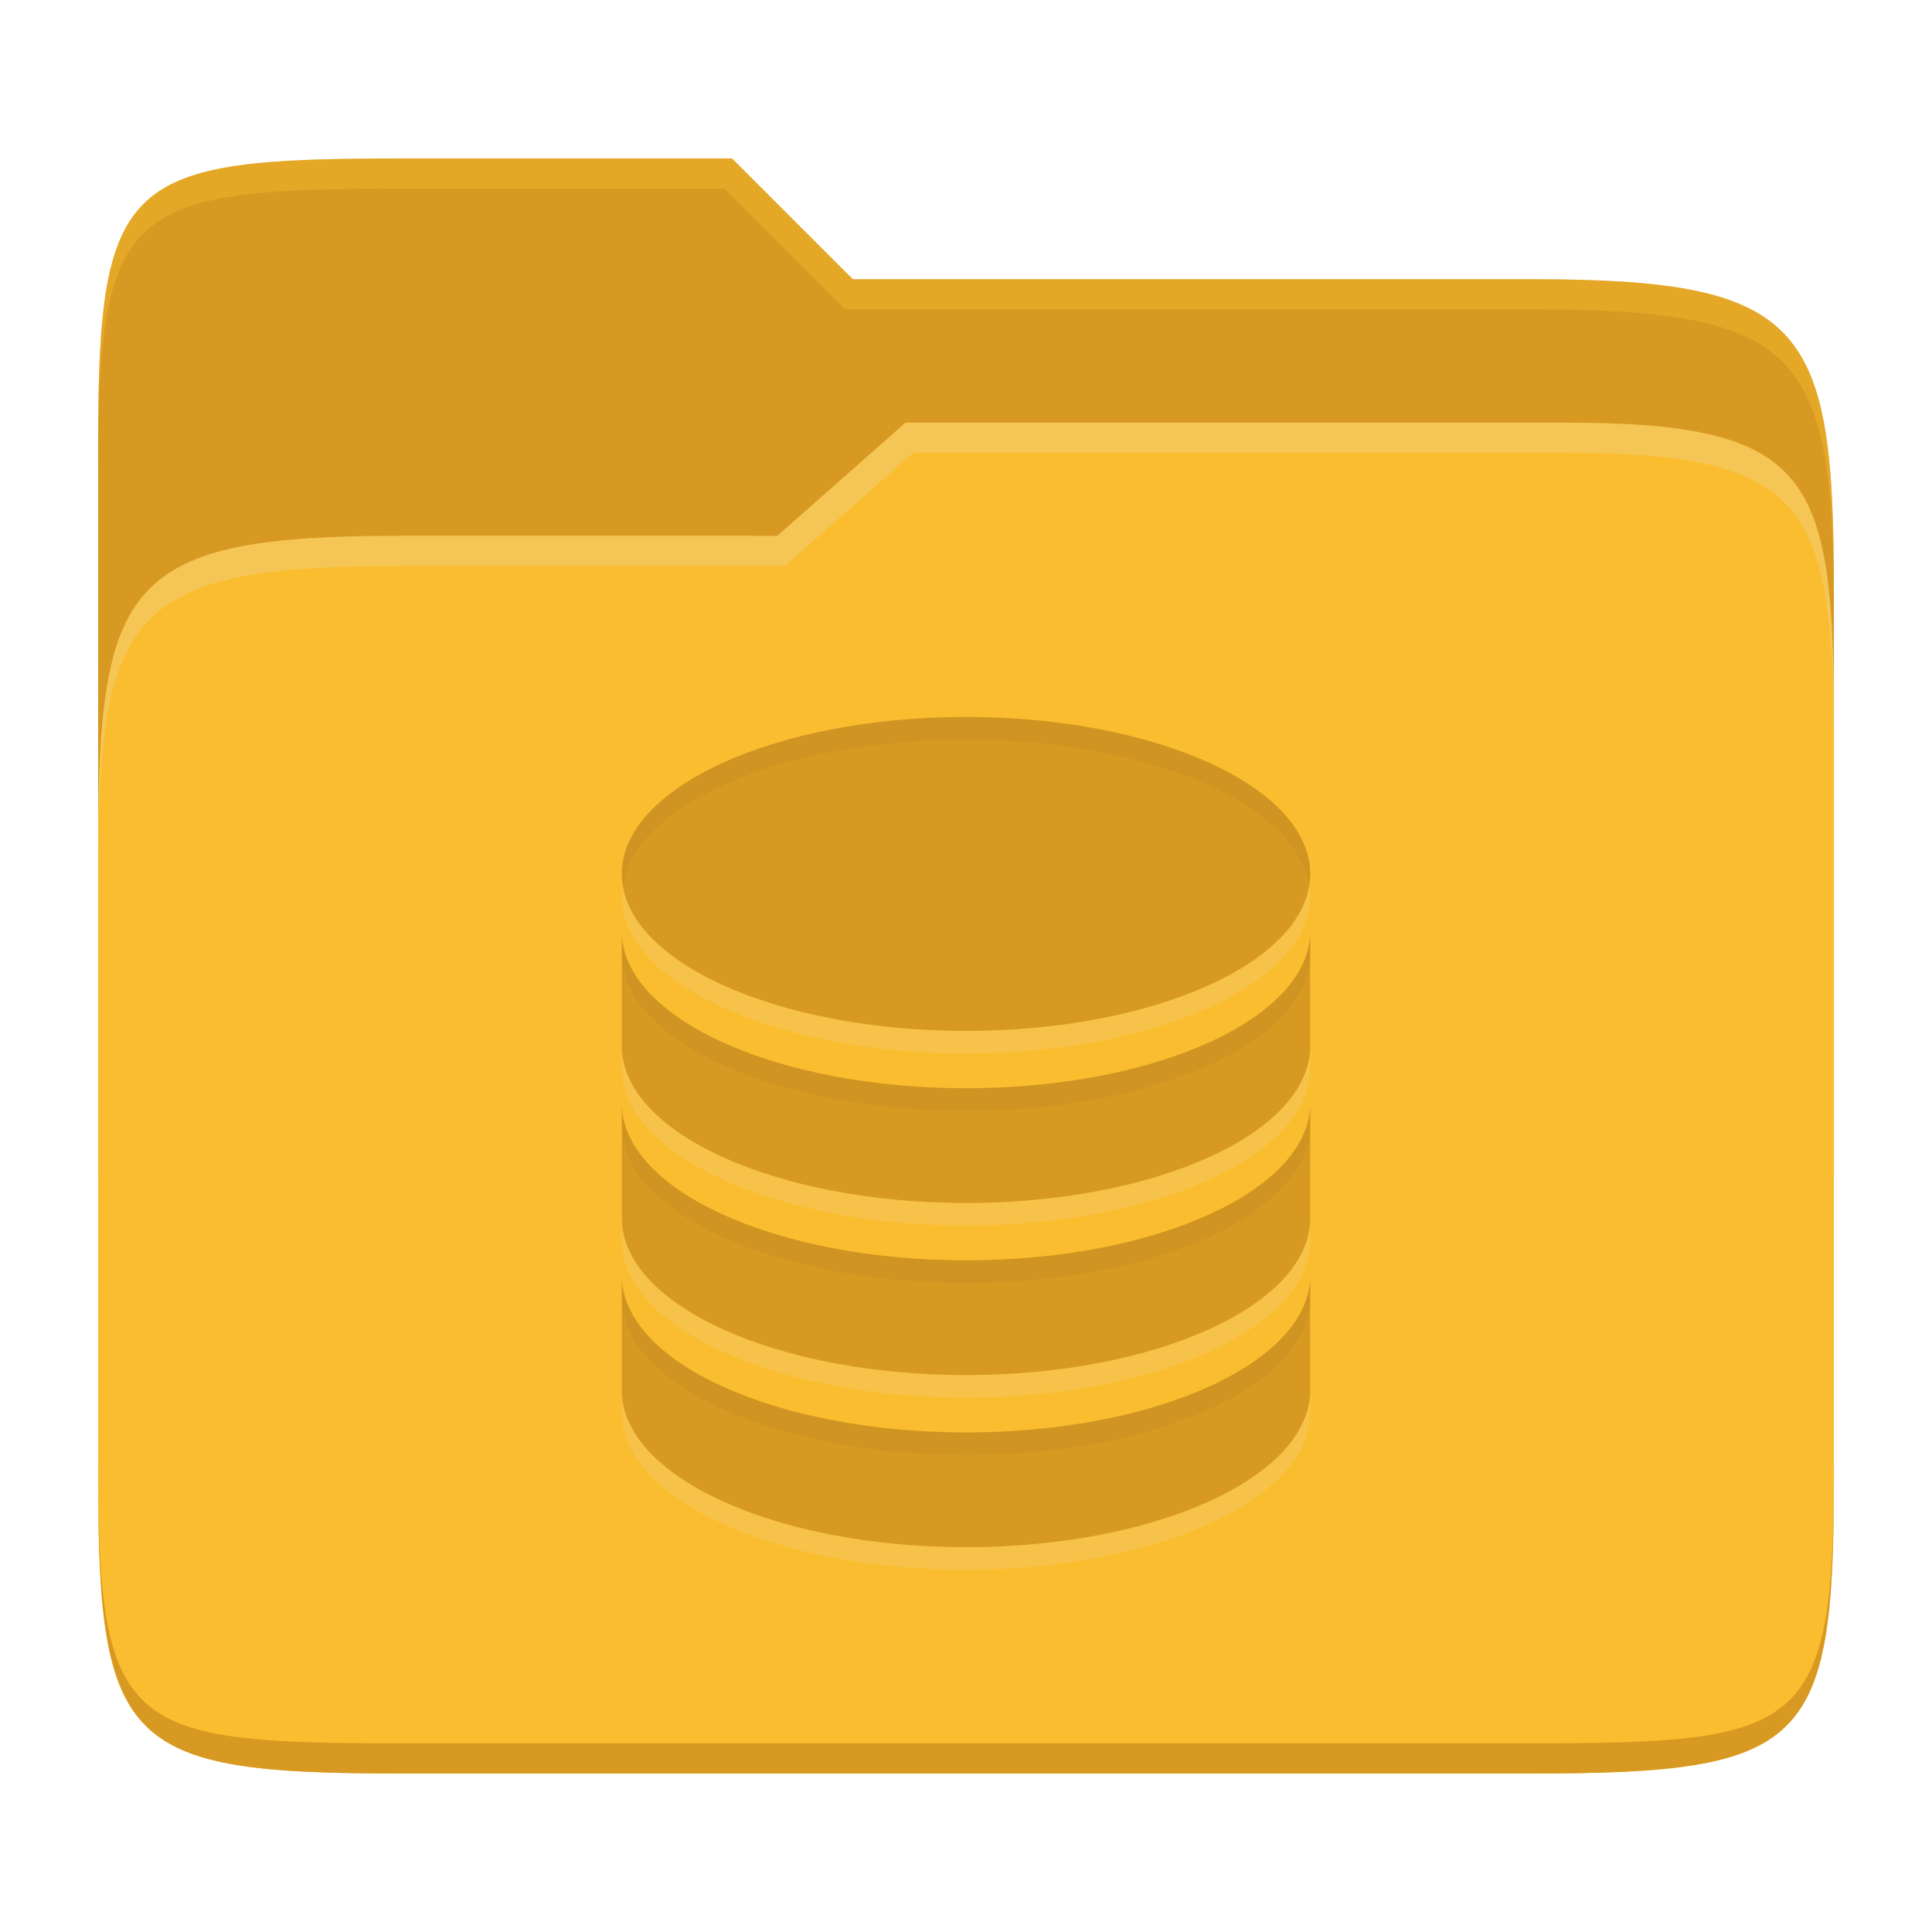<svg width="256" height="256" version="1.1" xmlns="http://www.w3.org/2000/svg">
  <path d="m53.047 21c-36.322 0-40.047 2.481-40.047 37.772v96.653h230v-77.055c0-35.291-3.678-41.37-40-41.37h-90l-16-16z" fill="#d79921"/>
  <path d="m53 71c-36.338 0-39.996 6.144-39.996 41.397v83.653c0 35.313 3.686 38.951 40.002 38.951h149.99c36.316 0 40-3.639 40-38.951v-99.621c0-33.574-2.687-40.428-36-40.428h-87l-17 15z" fill="#fabd2f"/>
  <path d="m243 193.99c0 35.291-3.653 37.006-39.974 37.006h-150.02c-36.319 0-40.005-1.715-40.005-37v2c0 35.641 4 39 40.005 39h150.02c36.399 0 39.974-3.727 39.974-38.998z" fill="#d79921"/>
  <path d="m120 56-17 15h-50c-36.156 0-39.996 5.917-39.996 41.433v4.141c0-35.295 3.684-41.574 39.996-41.574h51l17-15 86.001-0.011c33.136-0.004 35.999 7.05 35.999 40.591v-4.141c0-33.541-2.649-40.44-36-40.44z" fill="#ebdbb2" opacity=".3"/>
  <path d="m97 21-43.953 1e-6c-36.322 0-40.052 2.451-40.052 37.744v3.91c0-35.291 3.682-37.655 40.005-37.655h43l16 16h91c36.322 0 40 5.989 40 41.281v-3.907c0-35.291-3.678-41.373-40-41.373h-90z" fill="#fabd2f" opacity=".4"/>
  <path d="m82.392 118.79c0 11.493 20.41 20.797 45.608 20.797s45.608-9.304 45.608-20.797-20.41-20.797-45.608-20.797-45.608 9.304-45.608 20.797zm0 7.601v15.203c0 11.493 20.41 20.797 45.608 20.797s45.608-9.304 45.608-20.797v-15.203c0 11.493-20.41 20.797-45.608 20.797s-45.608-9.304-45.608-20.797zm0 22.804v15.203c0 11.5 20.41 20.797 45.608 20.797s45.608-9.296 45.608-20.797v-15.203c0 11.493-20.41 20.797-45.608 20.797s-45.608-9.296-45.608-20.797zm0 22.804v15.203c0 11.493 20.41 20.797 45.608 20.797s45.608-9.304 45.608-20.797v-15.203c0 11.493-20.41 20.797-45.608 20.797s-45.608-9.296-45.608-20.797z" fill="#ebdbb2" opacity=".2"/>
  <path d="m82.392 115.8c0 11.493 20.41 20.797 45.608 20.797s45.608-9.304 45.608-20.797-20.41-20.797-45.608-20.797-45.608 9.304-45.608 20.797zm0 7.601v15.203c0 11.493 20.41 20.797 45.608 20.797s45.608-9.304 45.608-20.797v-15.203c0 11.493-20.41 20.797-45.608 20.797s-45.608-9.304-45.608-20.797zm0 22.804v15.203c0 11.5 20.41 20.797 45.608 20.797s45.608-9.296 45.608-20.797v-15.203c0 11.493-20.41 20.797-45.608 20.797s-45.608-9.296-45.608-20.797zm0 22.804v15.203c0 11.493 20.41 20.797 45.608 20.797s45.608-9.304 45.608-20.797v-15.203c0 11.493-20.41 20.797-45.608 20.797s-45.608-9.296-45.608-20.797z" fill="#d79921"/>
  <path d="m128 95c-25.198 0-45.607 9.304-45.607 20.797 0 0.504 0.052 1.001 0.129 1.496 1.684-10.791 21.386-19.297 45.479-19.297s43.794 8.505 45.479 19.297c0.077-0.495 0.129-0.992 0.129-1.496 0-11.493-20.409-20.797-45.607-20.797zm-45.607 28.398v2.996c0 11.493 20.409 20.795 45.607 20.795s45.607-9.302 45.607-20.795v-2.996c0 11.493-20.409 20.797-45.607 20.797s-45.607-9.304-45.607-20.797zm0 22.803v2.996c0 11.5 20.409 20.797 45.607 20.797s45.607-9.304 45.607-20.797v-2.996c0 11.493-20.409 20.797-45.607 20.797s-45.607-9.296-45.607-20.797zm0 22.805v2.994c0 11.5 20.409 20.797 45.607 20.797 25.198-1e-5 45.607-9.304 45.607-20.797v-2.994c0 11.493-20.409 20.795-45.607 20.795s-45.607-9.294-45.607-20.795z" fill="#282828" opacity=".05"/>
</svg>
